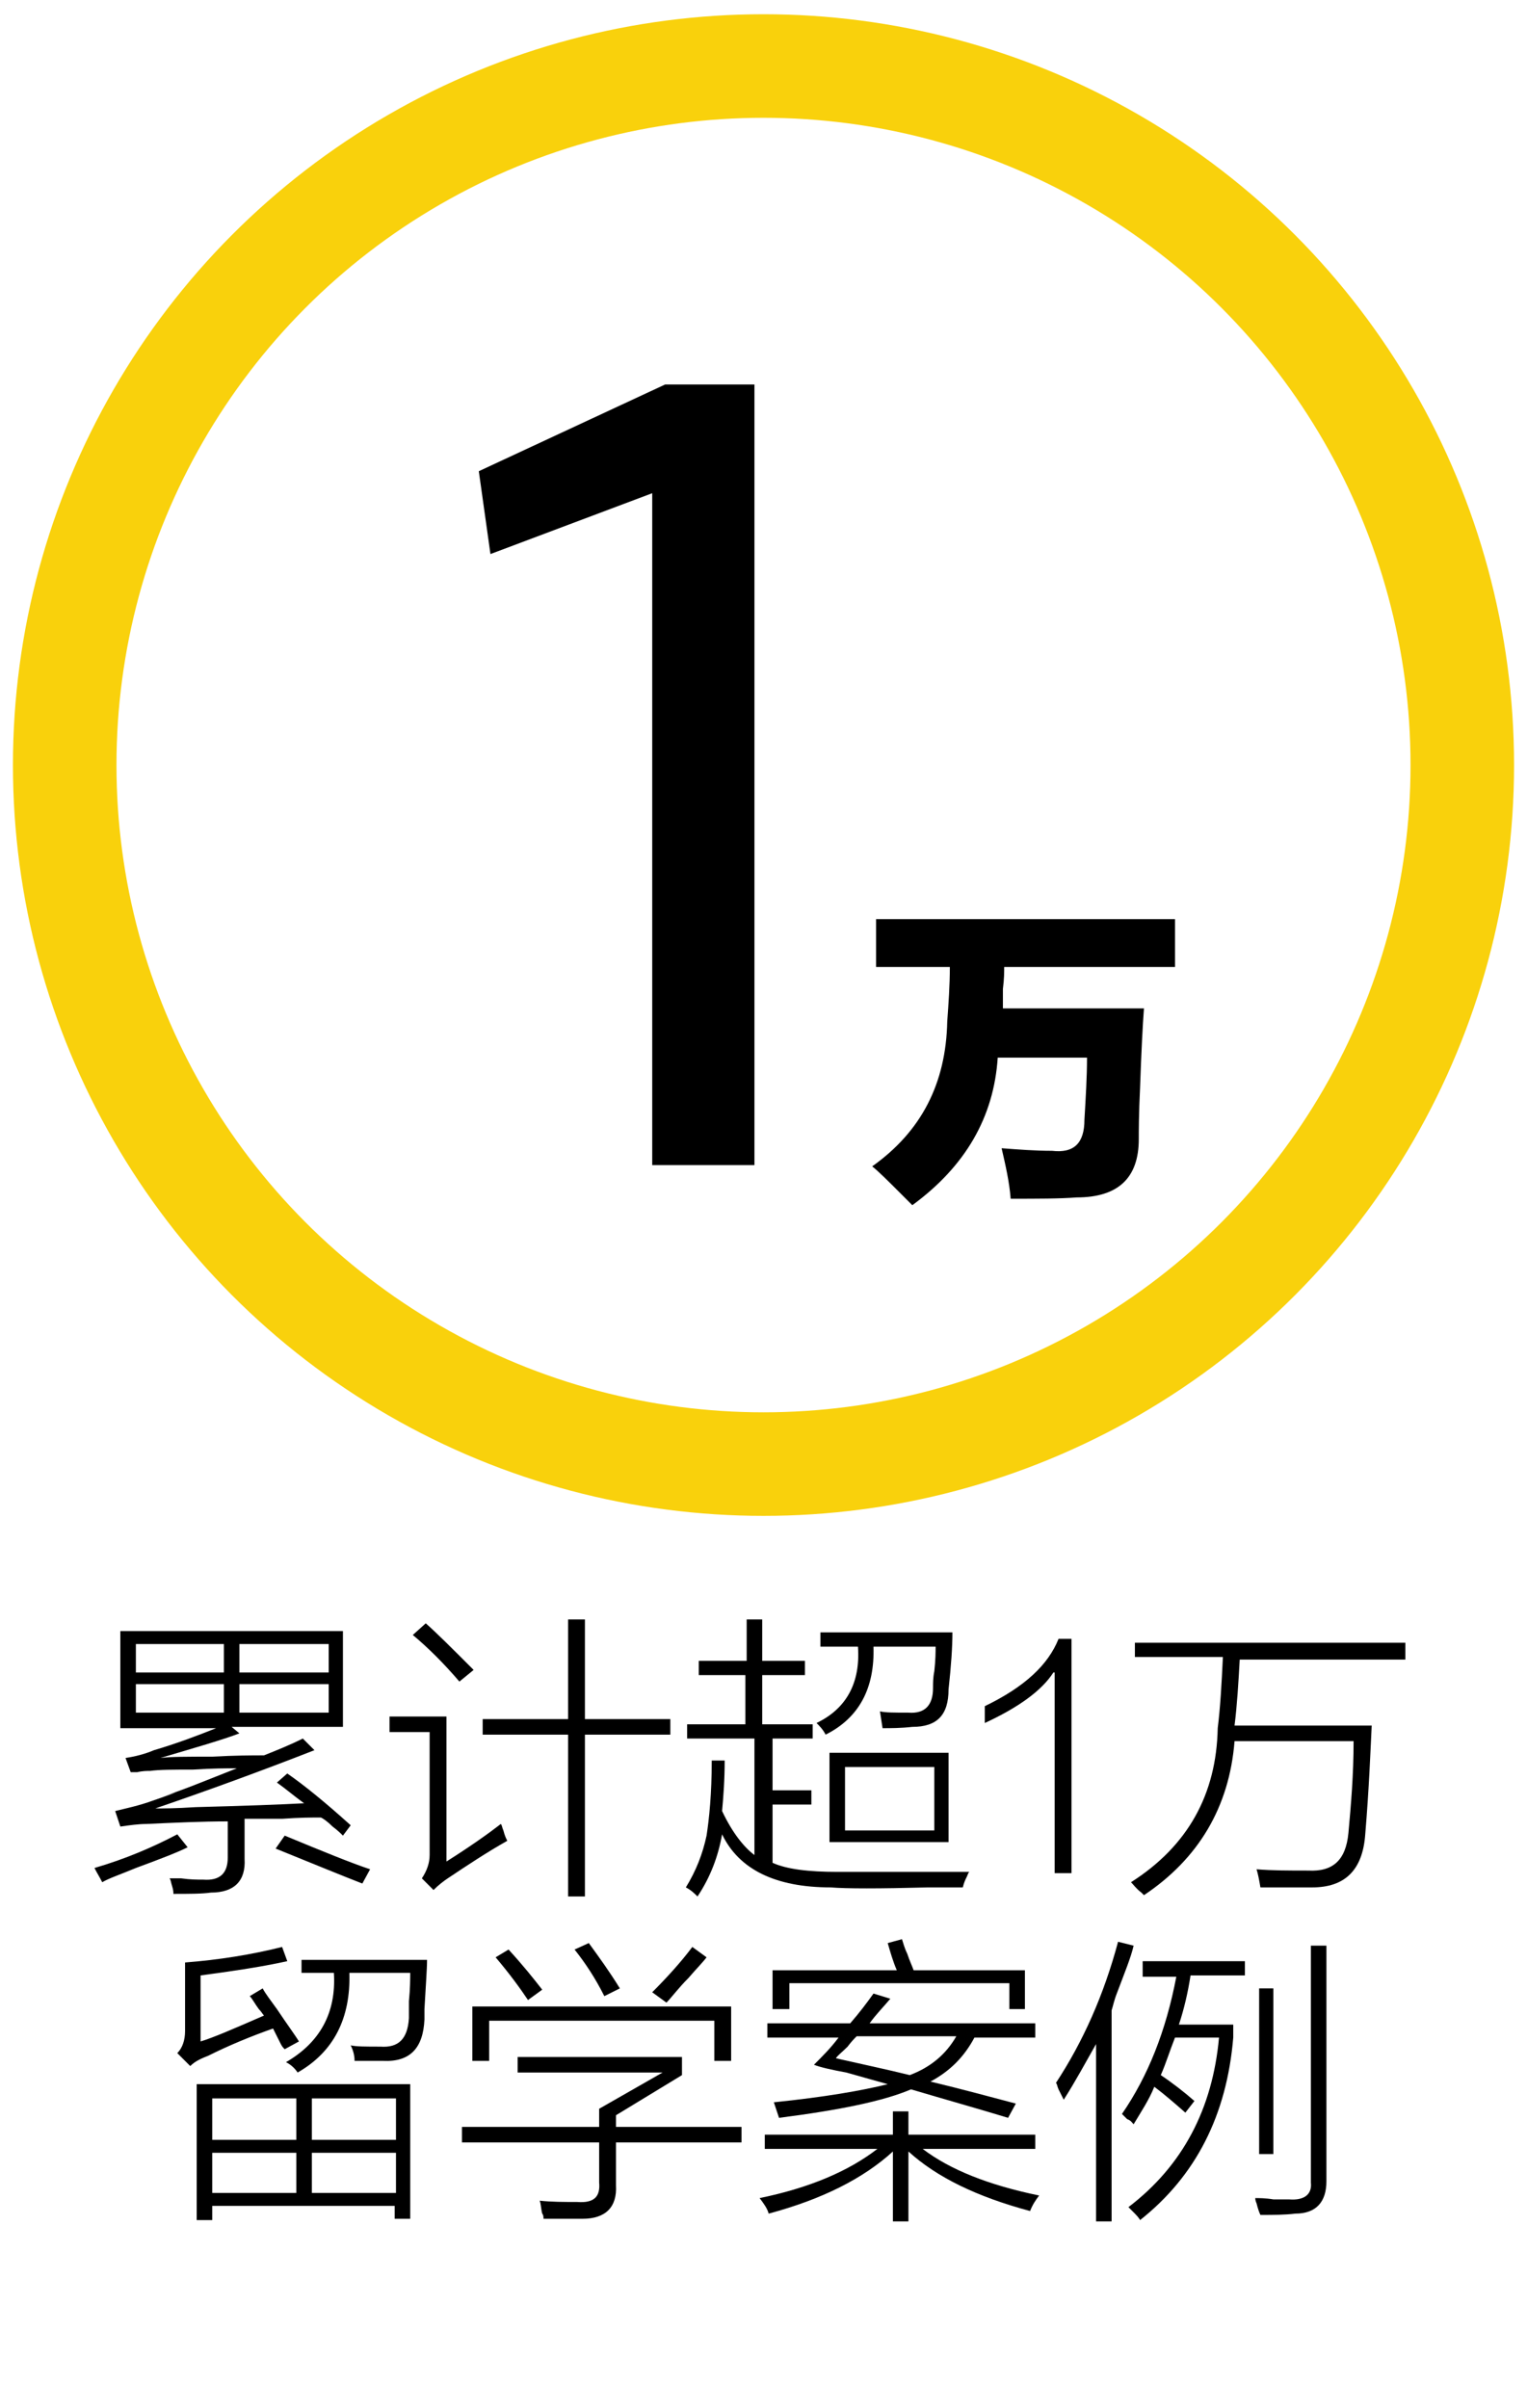 <?xml version="1.0" encoding="utf-8"?>
<!-- Generator: Adobe Illustrator 22.0.0, SVG Export Plug-In . SVG Version: 6.00 Build 0)  -->
<svg version="1.1" id="图层_1" xmlns="http://www.w3.org/2000/svg" xmlns:xlink="http://www.w3.org/1999/xlink" x="0px" y="0px"
	 viewBox="0 0 118 186" style="enable-background:new 0 0 118 186;" xml:space="preserve">
<style type="text/css">
	.st0{fill:#F9D10C;}
	.st1{fill:none;stroke:#F9D10C;stroke-width:8;stroke-miterlimit:10;}
</style>
<title>Group 27</title>
<desc>Created with Sketch.</desc>
<g id="Page-1">
	<g id="Group-27">
		<path id="_x36_对1申请-培训体系" d="M-258.6,136.5c2.6,0,4.2,1.3,4.6,3.8h-1.6c-0.3-1.6-1.3-2.4-3-2.4
			c-1.1,0-2,0.5-2.6,1.7c-0.6,1-0.9,2.4-0.9,4c0,0.1,0,0.3,0,0.5h0.1c0.4-0.7,0.9-1.3,1.5-1.7c0.6-0.4,1.4-0.6,2.2-0.6
			c1.4,0,2.5,0.4,3.3,1.3c0.8,0.9,1.2,2,1.2,3.4s-0.5,2.6-1.4,3.5c-0.9,0.9-2.1,1.4-3.5,1.4c-1.7,0-3-0.7-3.9-1.9
			c-0.8-1.2-1.2-2.9-1.2-5.1c0-2.3,0.4-4.1,1.3-5.6C-261.5,137.2-260.3,136.5-258.6,136.5z M-258.7,143.1c-0.9,0-1.7,0.3-2.3,1
			c-0.6,0.6-0.9,1.4-0.9,2.4s0.3,1.8,0.9,2.5c0.6,0.7,1.4,1,2.4,1c1,0,1.7-0.3,2.3-1c0.6-0.7,0.9-1.5,0.9-2.5s-0.3-1.8-0.9-2.4
			C-256.9,143.4-257.7,143.1-258.7,143.1z M-243.3,138.6h5.8v-3.9h1.4v3.9h2.2v1.4h-2.2v11c0,1.3-0.7,2-2.1,2h-3.1l-0.3-1.4
			c1,0.1,2,0.1,2.9,0.1c0.7,0,1.1-0.4,1.1-1.1V140h-5.8V138.6z M-250.5,139.9l-1,0.9c1.4,1.6,2.7,3.1,3.8,4.6c-1,2-2.5,3.7-4.4,5.1
			l0.8,1.3c1.8-1.5,3.3-3.2,4.4-5.2c0.7,1,1.4,2,2,3l1-1c-0.7-1.1-1.5-2.3-2.3-3.4c1-2.2,1.6-4.7,1.7-7.4v-1.1h-6.8v1.4h5.5
			c-0.1,2.1-0.6,4.1-1.3,5.9C-248,142.6-249.2,141.2-250.5,139.9z M-242.2,142.3c1.3,1.6,2.4,3.1,3.1,4.4l-1.1,0.8
			c-0.8-1.4-1.8-2.8-3.1-4.4L-242.2,142.3z M-228.2,136.8c-0.5,0.5-1,1-1.7,1.5c-0.7,0.4-1.4,0.7-2,0.9v1.6c1.3-0.4,2.5-1,3.4-2V151
			h1.6v-14.3H-228.2z M-215.5,134.8h1.5v3h6.3v11.2h-1.4v-1.2h-4.9v5.2h-1.5v-5.2h-5v1.4h-1.4v-11.3h6.4V134.8z M-220.5,146.4h5v-3
			h-5V146.4z M-214,146.4h4.9v-3h-4.9V146.4z M-220.5,142.1h5v-3h-5V142.1z M-214,142.1h4.9v-3h-4.9V142.1z M-192.5,134.7h1.4v1.3h5
			v1.2h-5v1.3h4.2v1.2h-4.2v1.4h5.5v1.2h-12.2V141h5.4v-1.4h-4v-1.2h4v-1.3h-4.8V136h4.8V134.7z M-195,147.3v1.5h6.5v-1.5H-195z
			 M-188.6,146.1v-1.5h-6.5v1.5H-188.6z M-195,149.9v3.2h-1.4v-9.5h9.2v7.8c0,1.1-0.6,1.6-1.7,1.6h-1.7l-0.3-1.3l1.6,0.1
			c0.5,0,0.7-0.2,0.7-0.7v-1.1H-195z M-201.6,134.9l-1,1c1.4,1.1,2.6,2.1,3.4,3.1l1-1C-199.1,136.9-200.2,135.9-201.6,134.9z
			 M-204,140.8h4.2v8.8c0.6-0.6,1.2-1.2,1.9-1.9l0.4,1.5c-1.1,1.2-2.3,2.2-3.6,3.1l-0.6-1.3c0.3-0.3,0.5-0.6,0.5-0.9v-7.9h-2.9
			V140.8z M-263.9,168h2.4v-5.2h1.4v5.2h2.2v1.4h-2.2v6.6c0.9-0.3,1.8-0.7,2.6-1.1v1.4c-2,0.9-4.1,1.7-6.3,2.3l-0.4-1.4
			c0.9-0.2,1.8-0.4,2.6-0.7v-7.1h-2.4V168z M-257.2,164.7v1.4h10.6v-1.4h-4.6c-0.2-0.8-0.4-1.5-0.6-2.1l-1.5,0.2
			c0.2,0.6,0.5,1.2,0.7,1.8H-257.2z M-257.7,170.2h3.2c-0.4-1-0.9-2-1.4-2.9l1.3-0.5c0.5,0.9,1,2,1.5,3.4h2.8c0.6-1.1,1-2.3,1.5-3.5
			l1.3,0.5c-0.4,1.2-0.9,2.2-1.4,3.1h2.9v1.4h-11.6V170.2z M-247.3,173.4v7.5h-1.4v-1.1h-6.2v1.1h-1.4v-7.5H-247.3z M-254.9,178.5
			h6.2v-3.7h-6.2V178.5z M-232.1,164.1v15.6h1.4v-15.6H-232.1z M-227.9,163.1v18h1.4v-18H-227.9z M-236.1,163.1h1.4v8.8
			c0,4.2-1,7.3-2.7,9.2l-1.1-1c1.6-1.7,2.4-4.5,2.4-8.2V163.1z M-241.6,162.9c1.4,1,2.5,2,3.4,3.1l-1,1c-0.8-1-2-2-3.4-3.1
			L-241.6,162.9z M-243.9,168.8h4.3v8.6c0.6-0.5,1.1-1.1,1.7-1.7l0.4,1.5c-1.1,1.1-2.2,2.1-3.4,3l-0.6-1.3c0.3-0.3,0.4-0.6,0.4-0.9
			v-7.8h-2.9V168.8z M-221.6,170.2c-0.6,0.9-1.3,1.8-2,2.6l-0.4-1.4c2.1-2.6,3.6-5.5,4.5-8.8l1.3,0.6c-0.5,1.7-1.2,3.2-1.9,4.7v13.1
			h-1.4V170.2z M-218.6,166.1h5.3v-3.4h1.4v3.4h5.5v1.4h-4.1c0.9,3.3,2.5,6.2,4.9,8.8l-0.9,1.2c-2.4-3-4.1-6.3-5.1-10h-0.2v8h3.1
			v1.4h-3.1v4.1h-1.4v-4.1h-3.1v-1.4h3.1v-8h-0.2c-1,4.2-2.7,7.6-5.2,10.2l-0.7-1.2c2.2-2.3,3.8-5.3,4.8-9h-3.9V166.1z M-195.6,181
			h-2.2l-0.3-1.4c0.7,0.1,1.4,0.1,2.1,0.1c0.5,0,0.7-0.3,0.7-0.7V174c-1.9,0.1-4,0.2-6.3,0.3l-0.4-1.3c0.5,0,0.9-0.1,1.3-0.3
			c1.6-0.7,3.5-1.8,5.5-3.4c-1.7,0.1-3.6,0.3-5.6,0.4l-0.3-1.3c0.4,0,0.7-0.1,1-0.3c1-0.5,2.2-1.5,3.5-3c-1.7,0.1-3.5,0.1-5.4,0.1
			l-0.4-1.3c5.7,0,10.5-0.4,14.3-1.3l0.7,1.2c-2.1,0.5-4.5,0.8-7.4,1.1c-1.2,1.4-2.5,2.6-3.8,3.4c1.6-0.1,3.2-0.2,4.9-0.3
			c0.9-0.7,1.8-1.5,2.8-2.4l1.3,0.7c-3.4,3-6.3,5.1-8.8,6.4c3.3-0.2,6.1-0.4,8.4-0.7c-0.5-0.6-1-1.3-1.6-1.9l1.1-0.7
			c1.6,1.9,2.9,3.6,3.8,5l-1.2,0.8c-0.4-0.7-0.8-1.4-1.3-2.1c-1.4,0.2-2.9,0.3-4.6,0.4v5.4C-193.9,180.4-194.5,181-195.6,181z
			 M-191.1,175.1c2,1.5,3.7,2.9,5.1,4.4l-1,1c-1.2-1.4-2.9-2.9-5-4.5L-191.1,175.1z M-198.8,175.3l1,0.9c-1.4,1.6-3,3.1-5,4.3
			l-0.9-1.2C-201.7,178.1-200.1,176.8-198.8,175.3z"/>
		<circle id="Oval-6" class="st0" cx="-224.8" cy="55" r="59"/>
		<path id="_x36_对1" d="M-244.8,43.9c4.1,0,6.5,1.9,7.1,5.8h-3.2c-0.5-2.1-1.7-3.1-3.9-3.1c-1.5,0-2.7,0.7-3.5,2.2
			c-0.9,1.4-1.3,3.1-1.3,5.2c0,0.1,0,0.2,0,0.4h0.1c0.6-1,1.4-1.7,2.3-2.1c0.8-0.4,1.8-0.7,3-0.7c2.1,0,3.8,0.7,5,2
			c1.2,1.4,1.9,3.1,1.9,5.2c0,2.1-0.7,3.9-2.1,5.3c-1.4,1.4-3.2,2.1-5.3,2.1c-2.6,0-4.6-1-6-2.9c-1.3-1.8-2-4.4-2-7.6
			c0-3.5,0.7-6.3,2.1-8.5C-249.3,44.9-247.3,43.9-244.8,43.9z M-244.9,54.2c-1.4,0-2.4,0.4-3.2,1.3s-1.2,2-1.2,3.4
			c0,1.4,0.4,2.5,1.2,3.3c0.8,0.8,1.8,1.3,3.1,1.3c1.3,0,2.4-0.4,3.1-1.3c0.8-0.9,1.2-2,1.2-3.4c0-1.4-0.4-2.5-1.2-3.3
			C-242.6,54.6-243.6,54.2-244.9,54.2z M-221.9,46.7h8.4V41h2.9v5.7h3.1v2.8h-3.1v15.8c0,2.3-1.2,3.5-3.6,3.5h-4.6l-0.6-2.8
			c1.4,0.1,2.9,0.2,4.2,0.2c1.1,0,1.7-0.5,1.7-1.6V49.5h-8.4V46.7z M-232.2,48.8l-1.9,1.8c2,2.3,3.9,4.5,5.5,6.7
			c-1.5,2.7-3.6,5.1-6.3,7.1l1.6,2.5c2.6-2.2,4.8-4.6,6.4-7.3c0.9,1.4,1.8,2.7,2.5,4l2.1-2.1c-1-1.5-2-3.1-3.2-4.6
			c1.5-3.3,2.3-7,2.4-11v-2.1h-10.5v2.8h8c-0.1,2.8-0.7,5.5-1.6,7.9C-228.8,52.6-230.5,50.8-232.2,48.8z M-219.8,52.5
			c1.9,2.4,3.4,4.6,4.5,6.4l-2.2,1.6c-1.1-2-2.6-4.1-4.4-6.4L-219.8,52.5z M-199.2,44.3c-0.7,0.8-1.6,1.5-2.7,2.1
			c-1.1,0.6-2.1,1-3,1.3v3.2c2-0.6,3.6-1.5,4.9-2.7v17.5h3.3V44.3H-199.2z"/>
	</g>
</g>
<circle class="st1" cx="59" cy="59.1" r="54"/>
<g>
	<path d="M50.4,90.1v-52l-12.5,4.7L37,36.4l14.4-6.7h6.9v60.3H50.4z"/>
	<path d="M88,88c0,3-1.6,4.5-4.8,4.5c-1.3,0.1-3,0.1-5.1,0.1c-0.1-1.3-0.4-2.6-0.7-3.9c1.3,0.1,2.6,0.2,3.9,0.2
		c1.7,0.2,2.5-0.6,2.5-2.4c0.1-1.7,0.2-3.3,0.2-4.8h-6.9c-0.3,4.6-2.5,8.4-6.6,11.4c-0.2-0.2-0.5-0.5-0.9-0.9c-1-1-1.7-1.7-2.2-2.1
		c3.8-2.7,5.7-6.4,5.8-11.2c0.1-1.4,0.2-2.8,0.2-4.2h-5.7V71h23.1v3.7H77.6c0,0.4,0,0.9-0.1,1.7c0,0.7,0,1.1,0,1.5h10.9
		c-0.1,1.3-0.2,3.3-0.3,6.1C88,86.1,88,87.4,88,88z"/>
</g>
<g>
	<path d="M13.7,141.7l0.8,1c-0.8,0.4-2.1,0.9-4,1.6c-1.2,0.5-2.1,0.8-2.6,1.1c-0.2-0.4-0.4-0.7-0.6-1.1
		C9.7,143.6,11.8,142.7,13.7,141.7z M26.5,141.8c-0.2-0.2-0.4-0.4-0.8-0.7c-0.4-0.4-0.7-0.6-0.9-0.7c-0.7,0-1.6,0-3,0.1
		c-1.3,0-2.3,0-2.9,0v3.1c0.1,1.7-0.8,2.6-2.6,2.6c-0.7,0.1-1.7,0.1-2.9,0.1c0-0.1,0-0.3-0.1-0.6c-0.1-0.3-0.1-0.5-0.2-0.6
		c0.2,0,0.5,0,0.9,0c0.7,0.1,1.2,0.1,1.7,0.1c1.3,0.1,1.9-0.5,1.9-1.7v-2.8c-2,0-4.1,0.1-6.3,0.2c-0.6,0-1.3,0.1-2,0.2l-0.4-1.2
		c0.8-0.2,1.8-0.4,2.9-0.8c2-0.7,2.3-0.8,0.7-0.3c1.6-0.5,3.5-1.3,5.8-2.2c-0.7,0-1.9,0-3.4,0.1c-1.5,0-2.6,0-3.3,0.1
		c-0.2,0-0.6,0-1,0.1c-0.2,0-0.4,0-0.5,0l-0.4-1.1c0.7-0.1,1.5-0.3,2.2-0.6c1.7-0.5,3.3-1.1,4.8-1.7H9.3V126h17.2v7.4h-8.6l0.6,0.5
		c-1.3,0.5-3.4,1.1-6.1,1.9c0.8-0.1,2.1-0.1,4-0.1c1.8-0.1,3.1-0.1,4-0.1c1-0.4,2-0.8,3-1.3l0.9,0.9c-4.1,1.6-8.2,3.1-12.3,4.5
		c0.6,0,1.6,0,3.1-0.1c3.8-0.1,6.6-0.2,8.4-0.3c-0.7-0.5-1.4-1.1-2.1-1.6l0.8-0.7c1.3,0.9,2.9,2.2,4.9,4L26.5,141.8z M10.5,127v2.2
		h6.8V127H10.5z M10.5,130.1v2.2h6.8v-2.2H10.5z M25.4,127h-6.9v2.2h6.9V127z M18.5,130.1v2.2h6.9v-2.2H18.5z M28,145.5
		c-1.3-0.5-3.5-1.4-6.7-2.7l0.7-1c2.9,1.2,5.1,2.1,6.6,2.6L28,145.5z"/>
	<path d="M34.5,143.8c1.9-1.2,3.3-2.2,4.2-2.9c0.1,0.1,0.1,0.3,0.2,0.5c0.1,0.4,0.2,0.6,0.3,0.8c-1.6,0.9-3.1,1.9-4.6,2.9
		c-0.3,0.2-0.7,0.5-1.1,0.9l-0.9-0.9c0.4-0.6,0.6-1.2,0.6-1.8v-9.5h-3.1v-1.2h4.4V143.8z M35.5,129.9c-1.2-1.4-2.4-2.6-3.6-3.6
		l1-0.9c0.8,0.7,2,1.9,3.7,3.6L35.5,129.9z M43.9,125.1h1.3v7.7h6.6v1.2h-6.6v12.5h-1.3V134h-6.6v-1.2h6.6V125.1z"/>
	<path d="M53.1,133.2h4.5v-3.8H54v-1.1h3.7v-3.2h1.2v3.2h3.3v1.1h-3.3v3.8h3.9v1.1h-3.1v4h3v1.1h-3v4.5c1.1,0.5,2.8,0.7,5,0.7
		c3.5,0,6.9,0,10.2,0c-0.1,0.1-0.1,0.2-0.2,0.4c-0.1,0.2-0.2,0.4-0.3,0.8c-0.5,0-1.4,0-2.7,0c-3.8,0.1-6.3,0.1-7.5,0
		c-4.3,0-7.1-1.4-8.4-4.1c-0.3,1.7-0.9,3.3-1.9,4.8c-0.2-0.2-0.5-0.5-0.9-0.7c0.8-1.3,1.3-2.6,1.6-4c0.2-1.3,0.4-3.2,0.4-5.8H56
		c0,1.5-0.1,2.8-0.2,3.9c0.8,1.7,1.7,2.8,2.5,3.4v-9h-5.2V133.2z M63.4,127.2v-1.1h10.2c0,1.1-0.1,2.6-0.3,4.4c0,2-0.9,2.9-2.8,2.9
		c-0.9,0.1-1.7,0.1-2.3,0.1l-0.2-1.3c0.4,0.1,1.1,0.1,2.2,0.1c1.3,0.1,1.9-0.6,1.9-1.9c0-0.4,0-0.8,0.1-1.3c0.1-0.9,0.1-1.5,0.1-1.9
		h-4.8c0.1,3.2-1.1,5.5-3.7,6.8c-0.2-0.4-0.5-0.7-0.7-0.9c2.3-1.1,3.4-3.1,3.2-5.9H63.4z M64.1,135.4h9.2v6.9h-9.2V135.4z
		 M65.3,136.5v4.9h6.9v-4.9H65.3z"/>
	<path d="M81.4,129.2c-0.9,1.4-2.7,2.7-5.3,3.9c0-0.4,0-0.8,0-1.3c3.1-1.5,4.9-3.2,5.7-5.2h1v18.1h-1.3V129.2z"/>
	<path d="M87.6,126.9h21v1.3H95.8c-0.1,1.8-0.2,3.5-0.4,5.1H106c-0.1,2-0.2,4.8-0.5,8.4c-0.2,2.8-1.6,4.1-4.1,4.1c-1.4,0-2.7,0-4,0
		c-0.1-0.6-0.2-1.1-0.3-1.4c1.2,0.1,2.5,0.1,4,0.1c1.9,0.1,2.9-0.8,3.1-2.9c0.2-2.2,0.4-4.5,0.4-7.1h-9.2c-0.4,5.1-2.8,9.1-7,11.9
		c-0.1-0.1-0.1-0.1-0.2-0.2c-0.4-0.3-0.6-0.6-0.8-0.8c4.4-2.8,6.6-6.8,6.7-11.9c0.2-1.6,0.3-3.4,0.4-5.5h-6.8V126.9z"/>
	<path d="M19.3,154.2l1-0.6c0.2,0.4,0.6,0.9,1.1,1.6c0.8,1.2,1.4,2,1.7,2.5l-1.1,0.6c-0.1-0.1-0.2-0.2-0.3-0.4
		c-0.1-0.2-0.3-0.6-0.6-1.2c-1.7,0.6-3.4,1.3-5,2.1c-0.5,0.2-1,0.4-1.4,0.8l-1-1c0.4-0.4,0.6-1,0.6-1.7v-5.3
		c2.6-0.2,5.1-0.6,7.5-1.2l0.4,1.1c-2.3,0.5-4.5,0.8-6.7,1.1v5.1c1-0.3,2.6-1,4.9-2c-0.1-0.1-0.2-0.3-0.4-0.5
		C19.7,154.8,19.5,154.4,19.3,154.2z M15.2,161h16.5v10.4h-1.2v-1H16.4v1.1h-1.2V161z M16.4,162.1v3.2h6.5v-3.2H16.4z M16.4,166.3
		v3.1h6.5v-3.1H16.4z M23.3,152.5v-1.1H33c0,0.7-0.1,2-0.2,3.8c0,0.4,0,0.6,0,0.8c-0.1,2.2-1.1,3.3-3.2,3.2c-1,0-1.7,0-2.2,0
		c0-0.4-0.1-0.8-0.3-1.2c0.4,0.1,1.2,0.1,2.3,0.1c1.4,0.1,2.1-0.6,2.2-2.2c0-0.2,0-0.6,0-1.3c0.1-1,0.1-1.8,0.1-2.2H27
		c0.1,3.5-1.2,6.1-4,7.7c-0.2-0.3-0.5-0.6-0.9-0.8c2.6-1.5,3.9-3.8,3.7-6.9H23.3z M30.6,162.1h-6.5v3.2h6.5V162.1z M24.1,166.3v3.1
		h6.5v-3.1H24.1z"/>
	<path d="M46.3,162.9l4.9-2.8H40v-1.2h12.7v1.4l-5.1,3.1v0.9h9.7v1.2h-9.7v3.3c0.1,1.7-0.8,2.6-2.6,2.6c-0.9,0-1.9,0-3,0
		c0-0.1,0-0.3-0.1-0.4c-0.1-0.4-0.1-0.8-0.2-1c0.9,0.1,1.9,0.1,2.9,0.1c1.3,0.1,1.8-0.4,1.7-1.5v-3.1H35.7v-1.2h10.6V162.9z
		 M36.5,155h20v4.2h-1.3v-3.1H37.8v3.1h-1.3V155z M38.3,151.2l1-0.6c1.1,1.2,1.9,2.2,2.6,3.1l-1.1,0.8
		C40.2,153.6,39.4,152.5,38.3,151.2z M44.4,150.6l1.1-0.5c0.8,1.1,1.6,2.2,2.4,3.5l-1.2,0.6C46,152.8,45.2,151.6,44.4,150.6z
		 M51.5,154.7l-1.1-0.8c1.1-1.1,2.2-2.3,3.1-3.5l1.1,0.8c-0.3,0.4-0.8,0.9-1.4,1.6C52.4,153.6,51.9,154.3,51.5,154.7z"/>
	<path d="M59.4,171c-0.1-0.4-0.4-0.8-0.7-1.2c3.9-0.8,6.9-2.1,9.1-3.8h-8.7v-1.1H69v-1.8h1.2v1.8H80v1.1h-8.7c2.1,1.6,5.1,2.8,9,3.6
		c-0.3,0.4-0.5,0.7-0.7,1.2c-4.1-1.1-7.2-2.6-9.4-4.6v5.4H69v-5.4C66.7,168.3,63.5,169.9,59.4,171z M60.2,163.6l-0.4-1.2
		c3.9-0.4,6.8-0.9,8.8-1.4c-0.7-0.2-1.8-0.5-3.2-0.9c-1.1-0.2-2-0.4-2.5-0.6c0.7-0.7,1.3-1.3,1.9-2.1h-5.5v-1.1h6.4
		c0.7-0.8,1.3-1.6,1.8-2.3l1.3,0.4c-0.5,0.6-1.1,1.2-1.6,1.9h12.8v1.1h-4.7c-0.8,1.5-1.9,2.6-3.4,3.4c2.5,0.6,4.7,1.2,6.6,1.7
		l-0.6,1.1c-2.3-0.7-4.8-1.4-7.5-2.2C68.3,162.3,64.9,163,60.2,163.6z M68.6,150.1l1.1-0.3c0.1,0.3,0.2,0.7,0.4,1.1
		c0.2,0.6,0.4,1,0.5,1.3h8.6v3H78v-2H61v2h-1.3v-3h9.6C69,151.5,68.8,150.8,68.6,150.1z M64.6,159c2.2,0.5,4.1,0.9,5.7,1.3
		c1.6-0.6,2.8-1.6,3.6-3h-7.7c-0.2,0.2-0.4,0.4-0.7,0.8C65,158.6,64.7,158.8,64.6,159z"/>
	<path d="M82.2,162.2c-0.1-0.2-0.2-0.4-0.4-0.8c-0.1-0.2-0.1-0.4-0.2-0.5c2.1-3.2,3.7-6.8,4.8-10.9l1.2,0.3
		c-0.2,0.9-0.7,2.1-1.3,3.7c-0.2,0.5-0.3,1-0.4,1.3v16.3h-1.2v-13.7C83.9,159.3,83.1,160.8,82.2,162.2z M88.3,151.5h7.9v1.1H92
		c-0.2,1.3-0.5,2.6-0.9,3.8h4.2v1c-0.5,6-2.9,10.7-7.2,14.1c-0.1-0.2-0.3-0.4-0.6-0.7c-0.1-0.1-0.2-0.2-0.3-0.3
		c4.2-3.2,6.5-7.6,7-13.1h-3.4c-0.4,1-0.7,2-1.1,2.9c0.9,0.6,1.8,1.3,2.6,2l-0.7,0.9c-0.8-0.7-1.6-1.4-2.4-2c-0.4,1-1,1.9-1.6,2.9
		c-0.1-0.1-0.2-0.3-0.5-0.4c-0.2-0.2-0.3-0.3-0.4-0.4c2-2.9,3.4-6.4,4.2-10.6h-2.6V151.5z M101.3,150.3h1.2v18.2
		c0,1.6-0.8,2.5-2.4,2.5c-0.8,0.1-1.7,0.1-2.7,0.1c-0.1-0.2-0.2-0.5-0.3-0.9c-0.1-0.2-0.1-0.4-0.1-0.4c0.3,0,0.8,0,1.4,0.1
		c0.6,0,1,0,1.2,0c1.2,0.1,1.8-0.4,1.7-1.3V150.3z M98.4,166.4h-1.1v-12.8h1.1V166.4z"/>
</g>
</svg>
